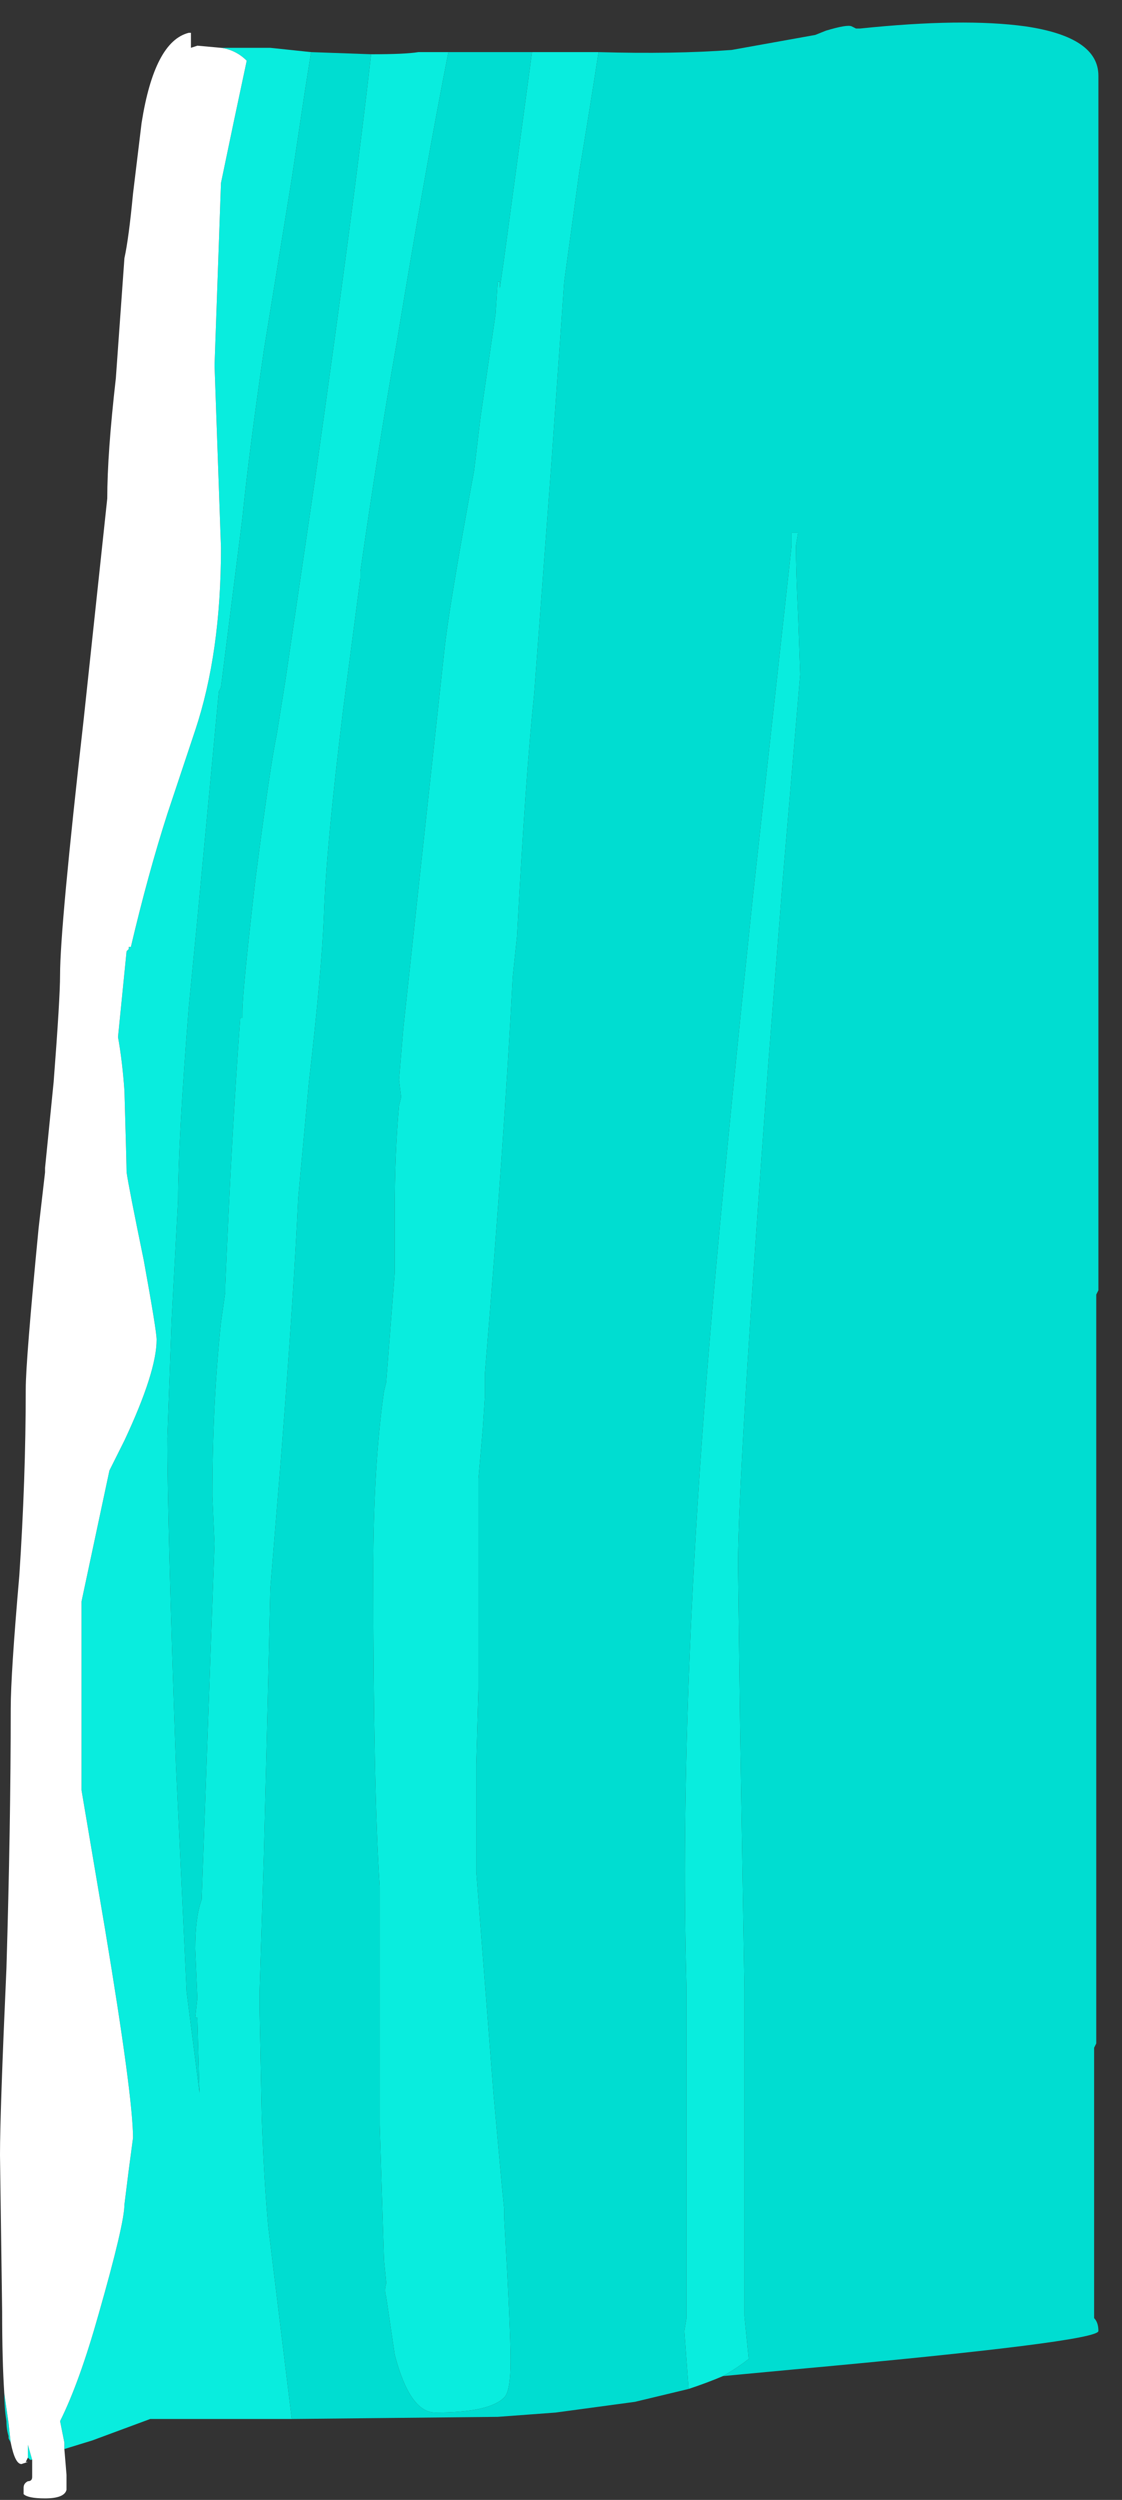 <?xml version="1.0" encoding="UTF-8" standalone="no"?>
<svg xmlns:ffdec="https://www.free-decompiler.com/flash" xmlns:xlink="http://www.w3.org/1999/xlink" ffdec:objectType="frame" height="407.75px" width="183.05px" xmlns="http://www.w3.org/2000/svg">
  <rect width="100%" height="100%" fill="#333333" stroke="none"/>
  <g transform="matrix(1.0, 0.0, 0.0, 1.0, 0.8, 4.1)">
    <use ffdec:characterId="569" ffdec:characterName="a_EB_OasisRiver1" height="403.9" transform="matrix(1.0, 0.0, 0.0, 1.0, -0.8, -0.5)" width="179.2" xlink:href="#sprite0"/>
  </g>
  <defs>
    <g id="sprite0" transform="matrix(1.0, 0.0, 0.0, 1.0, 0.0, 0.0)">
      <use ffdec:characterId="568" height="57.7" transform="matrix(7.0, 0.0, 0.0, 7.0, 0.0, 0.0)" width="25.6" xlink:href="#shape0"/>
    </g>
    <g id="shape0" transform="matrix(1.0, 0.0, 0.0, 1.0, 0.0, 0.0)">
      <path d="M13.95 0.7 Q15.7 0.75 17.05 0.65 L19.0 0.3 19.25 0.2 Q19.75 0.05 19.85 0.1 L19.95 0.15 20.05 0.15 Q22.45 -0.1 23.9 0.1 25.6 0.35 25.6 1.25 L25.6 29.55 25.55 29.65 25.55 47.1 25.5 47.2 25.5 53.5 Q25.6 53.6 25.6 53.8 25.6 54.05 18.45 54.7 L16.85 54.85 Q17.2 54.65 17.45 54.45 L17.35 53.45 17.35 45.85 17.25 39.8 17.2 35.95 Q17.2 33.9 17.9 24.35 L18.25 19.9 18.65 15.2 18.6 13.8 Q18.55 12.8 18.55 12.2 L18.6 11.9 18.45 11.9 18.45 12.2 17.6 19.9 17.55 20.35 Q17.0 25.6 16.7 28.9 15.8 38.7 16.0 45.8 L16.0 53.5 15.95 53.8 16.05 55.15 14.8 55.45 12.95 55.7 11.6 55.8 6.8 55.85 6.25 51.35 Q6.15 50.25 6.1 48.8 L6.05 46.3 6.05 45.9 6.15 42.7 Q6.25 38.8 6.3 36.5 L6.55 33.45 Q6.85 29.6 6.95 27.4 L7.2 24.7 Q7.5 22.1 7.55 20.8 7.6 19.25 8.0 16.0 L8.4 12.95 8.4 12.8 Q8.8 10.0 9.25 7.45 9.9 3.5 10.45 0.7 L12.4 0.7 11.75 5.5 11.65 6.2 11.65 6.05 11.6 6.05 11.55 6.8 11.2 9.2 11.05 10.45 Q10.45 13.7 10.35 14.7 L9.8 19.75 9.4 23.45 9.3 24.65 9.35 25.05 9.3 25.25 Q9.2 26.35 9.2 27.7 L9.2 29.15 9.0 31.7 8.95 31.9 Q8.7 33.65 8.7 36.1 8.7 41.2 8.85 43.45 L8.85 45.8 Q8.85 47.9 8.85 49.0 L8.95 52.15 9.0 52.65 9.0 52.7 Q8.95 52.85 9.0 53.0 L9.2 54.35 Q9.55 55.7 10.15 55.7 11.4 55.7 11.75 55.35 11.9 55.2 11.9 54.5 11.9 53.75 11.75 51.15 L11.75 50.95 11.7 50.45 11.5 48.25 11.1 43.1 11.1 40.6 11.15 38.85 11.15 33.95 11.25 32.8 11.3 32.05 11.3 31.5 Q11.75 26.1 11.95 22.25 L12.05 21.3 Q12.25 17.55 12.45 15.65 L12.85 10.3 13.15 6.05 13.5 3.5 Q13.75 2.0 13.95 0.7 M0.2 56.25 Q0.15 56.1 0.15 55.9 0.1 55.6 0.1 55.25 L0.2 55.95 0.2 56.25 M7.25 0.7 L8.65 0.75 Q8.25 4.25 7.35 10.6 L6.65 15.35 6.45 16.6 Q6.3 17.3 5.95 20.0 5.65 22.6 5.65 23.05 L5.65 23.2 5.6 23.2 Q5.4 25.9 5.25 29.45 L5.25 29.6 5.15 30.3 Q4.95 32.2 4.95 34.35 L5.0 35.45 4.7 43.75 Q4.55 44.15 4.55 44.9 L4.6 46.05 4.55 46.5 4.6 46.5 4.65 48.25 4.35 45.9 4.1 40.6 Q3.9 34.9 3.9 33.0 L4.0 30.25 4.15 27.45 Q4.15 26.1 4.4 22.95 L4.6 20.9 5.1 15.6 5.15 15.5 5.65 11.55 Q5.8 10.05 6.15 7.65 L6.8 3.65 7.1 1.65 7.25 0.7" fill="#00ddd1" fill-rule="evenodd" stroke="none"/>
      <path d="M16.85 54.85 Q16.5 55.0 16.05 55.15 L15.95 53.8 16.0 53.5 16.0 45.8 Q15.8 38.7 16.7 28.9 17.0 25.6 17.55 20.35 L17.6 19.9 18.45 12.2 18.45 11.9 18.6 11.9 18.55 12.2 Q18.55 12.8 18.6 13.8 L18.65 15.2 18.25 19.9 17.9 24.35 Q17.2 33.9 17.2 35.95 L17.25 39.8 17.35 45.85 17.35 53.45 17.45 54.45 Q17.2 54.65 16.85 54.85 M6.8 55.85 L3.5 55.85 2.15 56.35 1.5 56.55 1.5 56.4 1.4 55.9 Q1.85 55.0 2.3 53.4 2.9 51.3 2.9 50.85 L3.0 50.05 3.1 49.3 Q3.1 48.35 2.45 44.45 L1.9 41.2 1.9 36.8 2.55 33.75 2.9 33.05 Q3.65 31.45 3.65 30.7 3.65 30.5 3.35 28.85 3.0 27.15 2.95 26.8 2.95 26.65 2.9 24.9 2.85 24.2 2.75 23.65 L2.95 21.65 3.0 21.6 3.0 21.55 3.05 21.55 Q3.45 19.85 3.9 18.45 L4.55 16.5 Q5.15 14.7 5.15 12.25 L5.0 8.0 5.15 3.75 Q5.45 2.3 5.75 0.9 5.5 0.65 5.15 0.6 5.65 0.6 6.3 0.6 L7.25 0.7 7.1 1.65 6.8 3.65 6.15 7.65 Q5.8 10.05 5.65 11.55 L5.15 15.5 5.1 15.6 4.6 20.9 4.4 22.95 Q4.15 26.1 4.15 27.45 L4.0 30.25 3.9 33.0 Q3.9 34.9 4.1 40.6 L4.35 45.9 4.65 48.25 4.6 46.5 4.55 46.5 4.6 46.05 4.55 44.9 Q4.55 44.15 4.7 43.75 L5.0 35.45 4.95 34.35 Q4.95 32.2 5.15 30.3 L5.25 29.6 5.25 29.45 Q5.4 25.9 5.6 23.2 L5.65 23.2 5.65 23.05 Q5.65 22.6 5.95 20.0 6.3 17.3 6.45 16.6 L6.65 15.35 7.35 10.6 Q8.25 4.25 8.65 0.75 9.45 0.75 9.75 0.7 L10.45 0.7 Q9.9 3.5 9.25 7.45 8.8 10.0 8.4 12.8 L8.4 12.95 8.0 16.0 Q7.6 19.25 7.55 20.8 7.5 22.1 7.2 24.7 L6.95 27.4 Q6.85 29.6 6.55 33.45 L6.3 36.5 Q6.25 38.8 6.15 42.7 L6.05 45.9 6.05 46.3 6.1 48.8 Q6.15 50.25 6.25 51.35 L6.8 55.85 M0.75 56.8 L0.7 56.8 0.65 56.75 0.65 56.45 0.75 56.8 M0.25 56.4 L0.2 56.3 0.2 56.25 0.2 55.95 0.25 56.4 M12.4 0.7 L13.95 0.7 Q13.75 2.0 13.5 3.5 L13.15 6.05 12.85 10.3 12.45 15.65 Q12.25 17.55 12.05 21.3 L11.95 22.25 Q11.75 26.1 11.3 31.5 L11.3 32.05 11.25 32.8 11.15 33.95 11.15 38.85 11.1 40.6 11.1 43.1 11.5 48.25 11.7 50.45 11.75 50.95 11.75 51.15 Q11.9 53.75 11.9 54.5 11.9 55.2 11.75 55.35 11.4 55.7 10.15 55.7 9.55 55.7 9.2 54.35 L9.0 53.0 Q8.95 52.85 9.0 52.7 L9.0 52.65 8.95 52.15 8.85 49.0 Q8.85 47.9 8.85 45.8 L8.85 43.45 Q8.7 41.2 8.7 36.1 8.7 33.65 8.95 31.9 L9.0 31.7 9.2 29.15 9.2 27.7 Q9.2 26.35 9.3 25.25 L9.35 25.05 9.3 24.65 9.4 23.45 9.8 19.75 10.35 14.7 Q10.45 13.7 11.05 10.45 L11.2 9.2 11.55 6.8 11.6 6.05 11.65 6.05 11.65 6.2 11.75 5.5 12.4 0.7 M4.35 8.85 L4.35 8.85" fill="#09edde" fill-rule="evenodd" stroke="none"/>
      <path d="M1.5 56.55 L1.55 57.15 1.55 57.5 Q1.5 57.7 1.05 57.7 0.65 57.7 0.55 57.6 L0.55 57.45 Q0.55 57.35 0.65 57.3 0.75 57.3 0.75 57.2 L0.75 56.8 0.65 56.45 0.65 56.75 0.6 56.85 0.65 56.85 0.5 56.9 Q0.35 56.9 0.25 56.4 L0.2 55.95 0.1 55.25 Q0.05 54.5 0.05 53.35 L0.0 49.7 Q0.0 48.7 0.15 45.35 0.25 42.0 0.25 39.3 0.25 38.5 0.45 36.2 0.6 33.95 0.6 31.85 0.6 31.2 0.9 28.1 L1.05 26.8 1.05 26.7 1.25 24.7 Q1.4 22.75 1.4 22.2 1.4 21.1 1.95 16.25 L2.5 11.1 Q2.5 10.05 2.7 8.3 L2.9 5.5 Q3.0 5.05 3.1 4.0 L3.3 2.35 Q3.6 0.45 4.4 0.25 L4.45 0.25 4.45 0.6 4.6 0.55 5.15 0.6 Q5.5 0.65 5.75 0.9 5.45 2.3 5.15 3.75 L5.0 8.0 5.15 12.25 Q5.15 14.7 4.55 16.5 L3.9 18.45 Q3.45 19.85 3.05 21.55 L3.0 21.55 3.0 21.6 2.95 21.65 2.75 23.65 Q2.85 24.2 2.9 24.9 2.95 26.65 2.95 26.8 3.0 27.15 3.35 28.85 3.65 30.5 3.65 30.7 3.65 31.45 2.9 33.05 L2.55 33.75 1.9 36.8 1.9 41.2 2.45 44.45 Q3.1 48.35 3.1 49.3 L3.0 50.05 2.9 50.85 Q2.9 51.3 2.3 53.4 1.85 55.0 1.4 55.9 L1.5 56.4 1.5 56.55 M4.35 8.85 L4.35 8.85" fill="#ffffff" fill-rule="evenodd" stroke="none"/>
    </g>
  </defs>
</svg>
